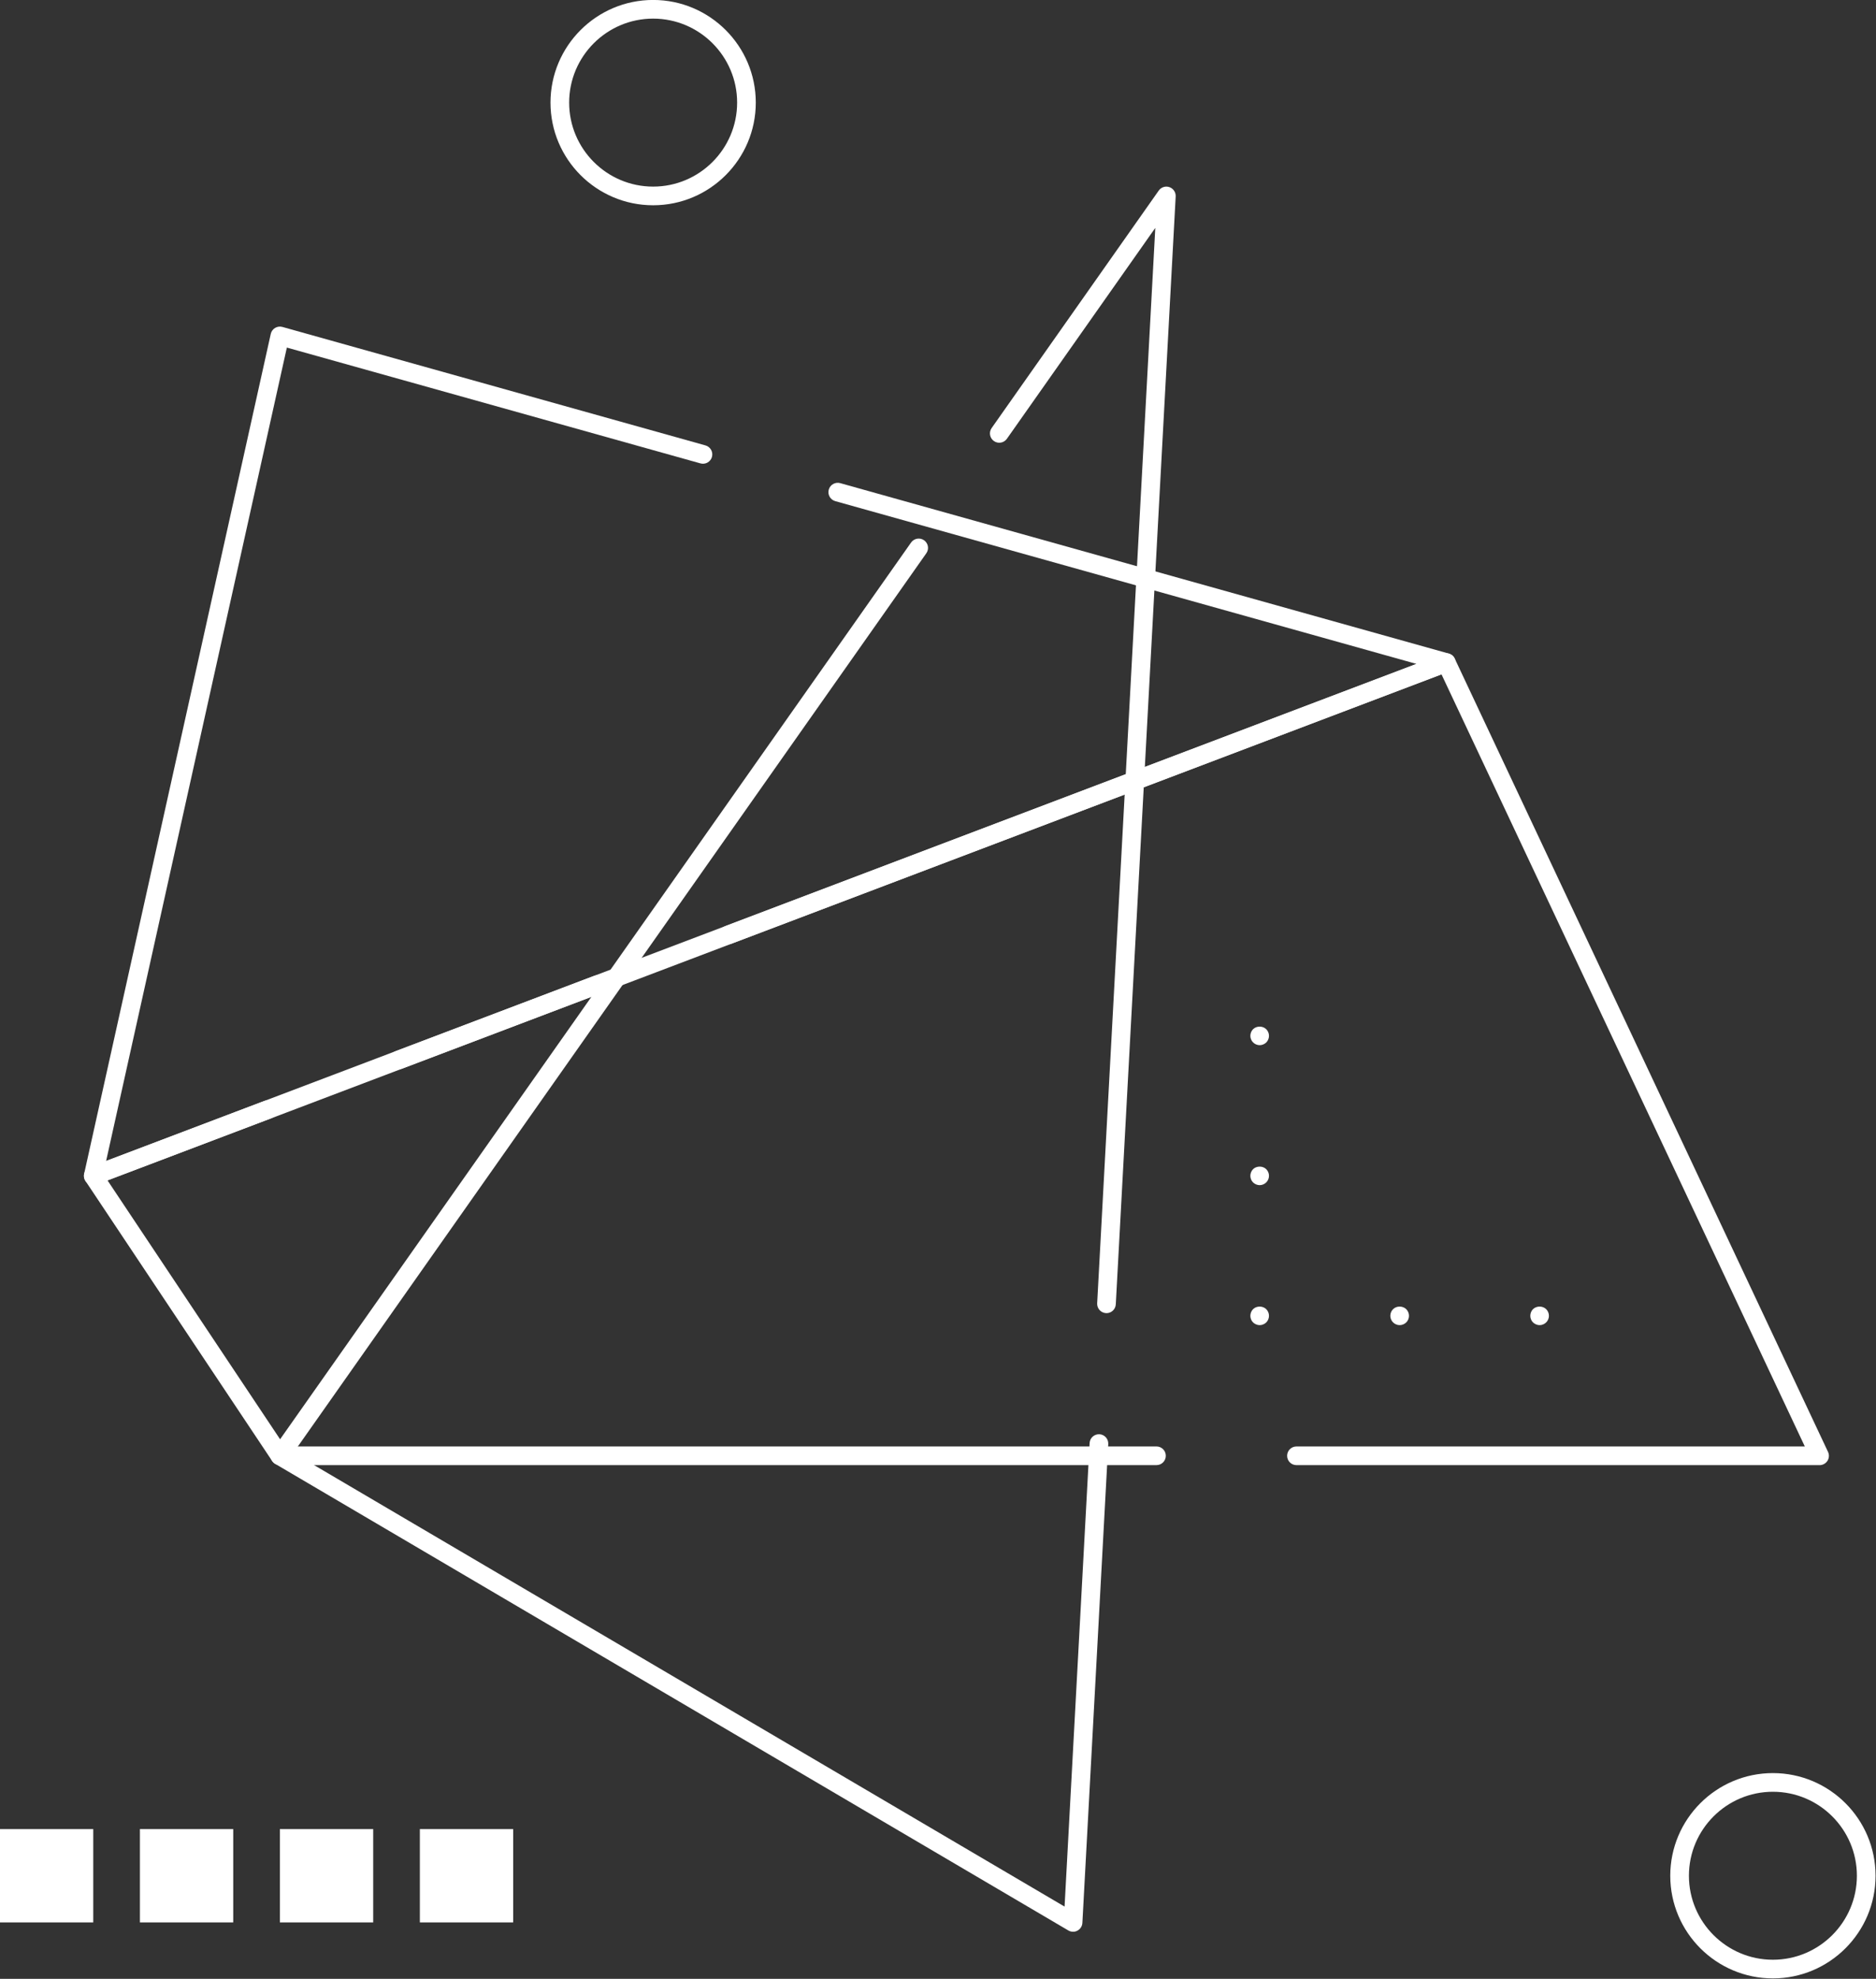 <?xml version="1.0" encoding="utf-8"?>
<svg viewBox="12.972 0 474.057 500" width="474.057" height="500" xmlns="http://www.w3.org/2000/svg">
  <rect x="12.972" y="0" width="474.057" height="500" fill="#333333" stroke="none"/>
  <g transform="matrix(1.179, 0, 0, 1.179, -51.887, -51.887)" style="filter: none;">
    <path d="m285 458c-0.352 0-0.699-0.094-1.016-0.277l-170-100c-0.48-0.281-0.824-0.754-0.941-1.301-0.117-0.547-0.004-1.117 0.32-1.574l136.92-194.57c0.637-0.902 1.883-1.121 2.785-0.484 0.902 0.637 1.121 1.883 0.484 2.785l-135.67 192.8 165.3 97.23 5.367-99.336c0.059-1.105 0.988-1.938 2.106-1.891 1.102 0.059 1.949 1.004 1.891 2.106l-5.547 102.62c-0.039 0.695-0.438 1.324-1.051 1.652-0.297 0.164-0.621 0.242-0.945 0.242zm7.168-132.57c-0.035 0-0.074 0-0.109-0.004-1.102-0.062-1.949-1.004-1.891-2.106l12.457-230.47-31.805 45.195c-0.637 0.902-1.883 1.121-2.785 0.484-0.902-0.637-1.121-1.883-0.484-2.785l35.812-50.891c0.516-0.73 1.445-1.031 2.289-0.738s1.391 1.105 1.344 1.996l-12.836 237.43c-0.055 1.062-0.938 1.891-1.992 1.891z" style="fill: rgb(255, 255, 255);"/>
    <path d="m445 358h-112.12c-1.105 0-2-0.895-2-2s0.895-2 2-2h108.96l-77.871-165.47-222.81 84.516c-1.035 0.391-2.188-0.129-2.578-1.16-0.391-1.031 0.129-2.188 1.16-2.578l224.55-85.172c0.977-0.367 2.074 0.074 2.519 1.02l80 170c0.293 0.617 0.246 1.348-0.121 1.926-0.371 0.57-1.008 0.922-1.691 0.922zm-142.12 0h-187.88c-0.668 0-1.293-0.336-1.664-0.891l-40-60c-0.34-0.508-0.426-1.141-0.242-1.719 0.188-0.578 0.625-1.043 1.195-1.262l37.406-14.188c1.035-0.395 2.188 0.129 2.578 1.16 0.391 1.031-0.129 2.188-1.16 2.578l-35.059 13.297 38.016 57.023h186.81c1.105 0 2 0.895 2 2s-0.895 2-2 2z" style="fill: rgb(255, 255, 255);"/>
    <path d="m75 298c-0.473 0-0.941-0.168-1.309-0.488-0.555-0.48-0.805-1.23-0.645-1.945l40-180c0.117-0.535 0.453-1 0.926-1.281s1.039-0.359 1.566-0.211l90.68 25.391c1.062 0.297 1.684 1.402 1.387 2.465s-1.402 1.688-2.465 1.387l-88.645-24.82-38.738 174.32 104.63-39.688c1.031-0.391 2.188 0.129 2.578 1.16s-0.129 2.188-1.16 2.578l-108.09 41.004c-0.23 0.086-0.473 0.129-0.711 0.129zm136.14-51.641c-0.809 0-1.566-0.492-1.871-1.289-0.391-1.031 0.129-2.188 1.16-2.578l148.17-56.203-124.57-34.883c-1.062-0.297-1.684-1.402-1.387-2.465s1.402-1.688 2.465-1.387l130.43 36.52c0.832 0.234 1.422 0.973 1.461 1.836 0.039 0.863-0.48 1.652-1.289 1.961l-153.86 58.359c-0.238 0.086-0.48 0.129-0.715 0.129z" style="fill: rgb(255, 255, 255);"/>
    <path d="m435 468c-12.133 0-22-9.867-22-22s9.867-22 22-22 22 9.867 22 22-9.867 22-22 22zm0-40c-9.926 0-18 8.074-18 18s8.074 18 18 18 18-8.074 18-18-8.074-18-18-18z" style="fill: rgb(255, 255, 255);"/>
    <path d="m195 88c-12.133 0-22-9.867-22-22s9.867-22 22-22 22 9.867 22 22-9.867 22-22 22zm0-40c-9.926 0-18 8.074-18 18s8.074 18 18 18 18-8.074 18-18-8.074-18-18-18z" style="fill: rgb(255, 255, 255);"/>
    <path d="m385 328c-0.531 0-1.039-0.223-1.422-0.59-0.371-0.371-0.578-0.891-0.578-1.41 0-0.531 0.211-1.051 0.578-1.422 0.75-0.738 2.09-0.738 2.828 0 0.379 0.379 0.59 0.891 0.59 1.422 0 0.52-0.211 1.039-0.59 1.41-0.367 0.367-0.875 0.59-1.406 0.59z" style="fill: rgb(255, 255, 255);"/>
    <path d="m355 328c-0.531 0-1.039-0.223-1.41-0.59-0.379-0.371-0.59-0.891-0.59-1.41 0-0.531 0.211-1.051 0.59-1.422 0.73-0.738 2.078-0.738 2.82 0 0.379 0.379 0.59 0.891 0.59 1.422 0 0.52-0.211 1.039-0.578 1.41-0.383 0.367-0.891 0.59-1.422 0.59z" style="fill: rgb(255, 255, 255);"/>
    <path d="m325 328c-0.531 0-1.039-0.223-1.422-0.59-0.371-0.371-0.578-0.891-0.578-1.41 0-0.531 0.211-1.039 0.578-1.422 0.75-0.738 2.09-0.738 2.828 0 0.379 0.379 0.59 0.891 0.59 1.422 0 0.52-0.211 1.039-0.578 1.41-0.379 0.367-0.887 0.59-1.418 0.59z" style="fill: rgb(255, 255, 255);"/>
    <path d="m325 298c-0.52 0-1.039-0.223-1.422-0.59-0.371-0.371-0.578-0.891-0.578-1.41 0-0.531 0.211-1.039 0.578-1.422 0.75-0.738 2.09-0.738 2.828 0 0.379 0.379 0.59 0.891 0.59 1.422 0 0.52-0.211 1.039-0.59 1.41-0.367 0.367-0.887 0.59-1.406 0.59z" style="fill: rgb(255, 255, 255);"/>
    <path d="m325 268c-0.531 0-1.039-0.223-1.41-0.59-0.379-0.371-0.59-0.891-0.59-1.41 0-0.531 0.211-1.039 0.578-1.422 0.75-0.738 2.09-0.738 2.828 0 0.379 0.379 0.59 0.891 0.59 1.422 0 0.52-0.211 1.039-0.578 1.41-0.379 0.367-0.887 0.59-1.418 0.59z" style="fill: rgb(255, 255, 255);"/>
    <path d="m55 436h20v20h-20z" style="fill: rgb(255, 255, 255);"/>
    <path d="m85 436h20v20h-20z" style="fill: rgb(255, 255, 255);"/>
    <path d="m115 436h20v20h-20z" style="fill: rgb(255, 255, 255);"/>
    <path d="m145 436h20v20h-20z" style="fill: rgb(255, 255, 255);"/>
  </g>
</svg>